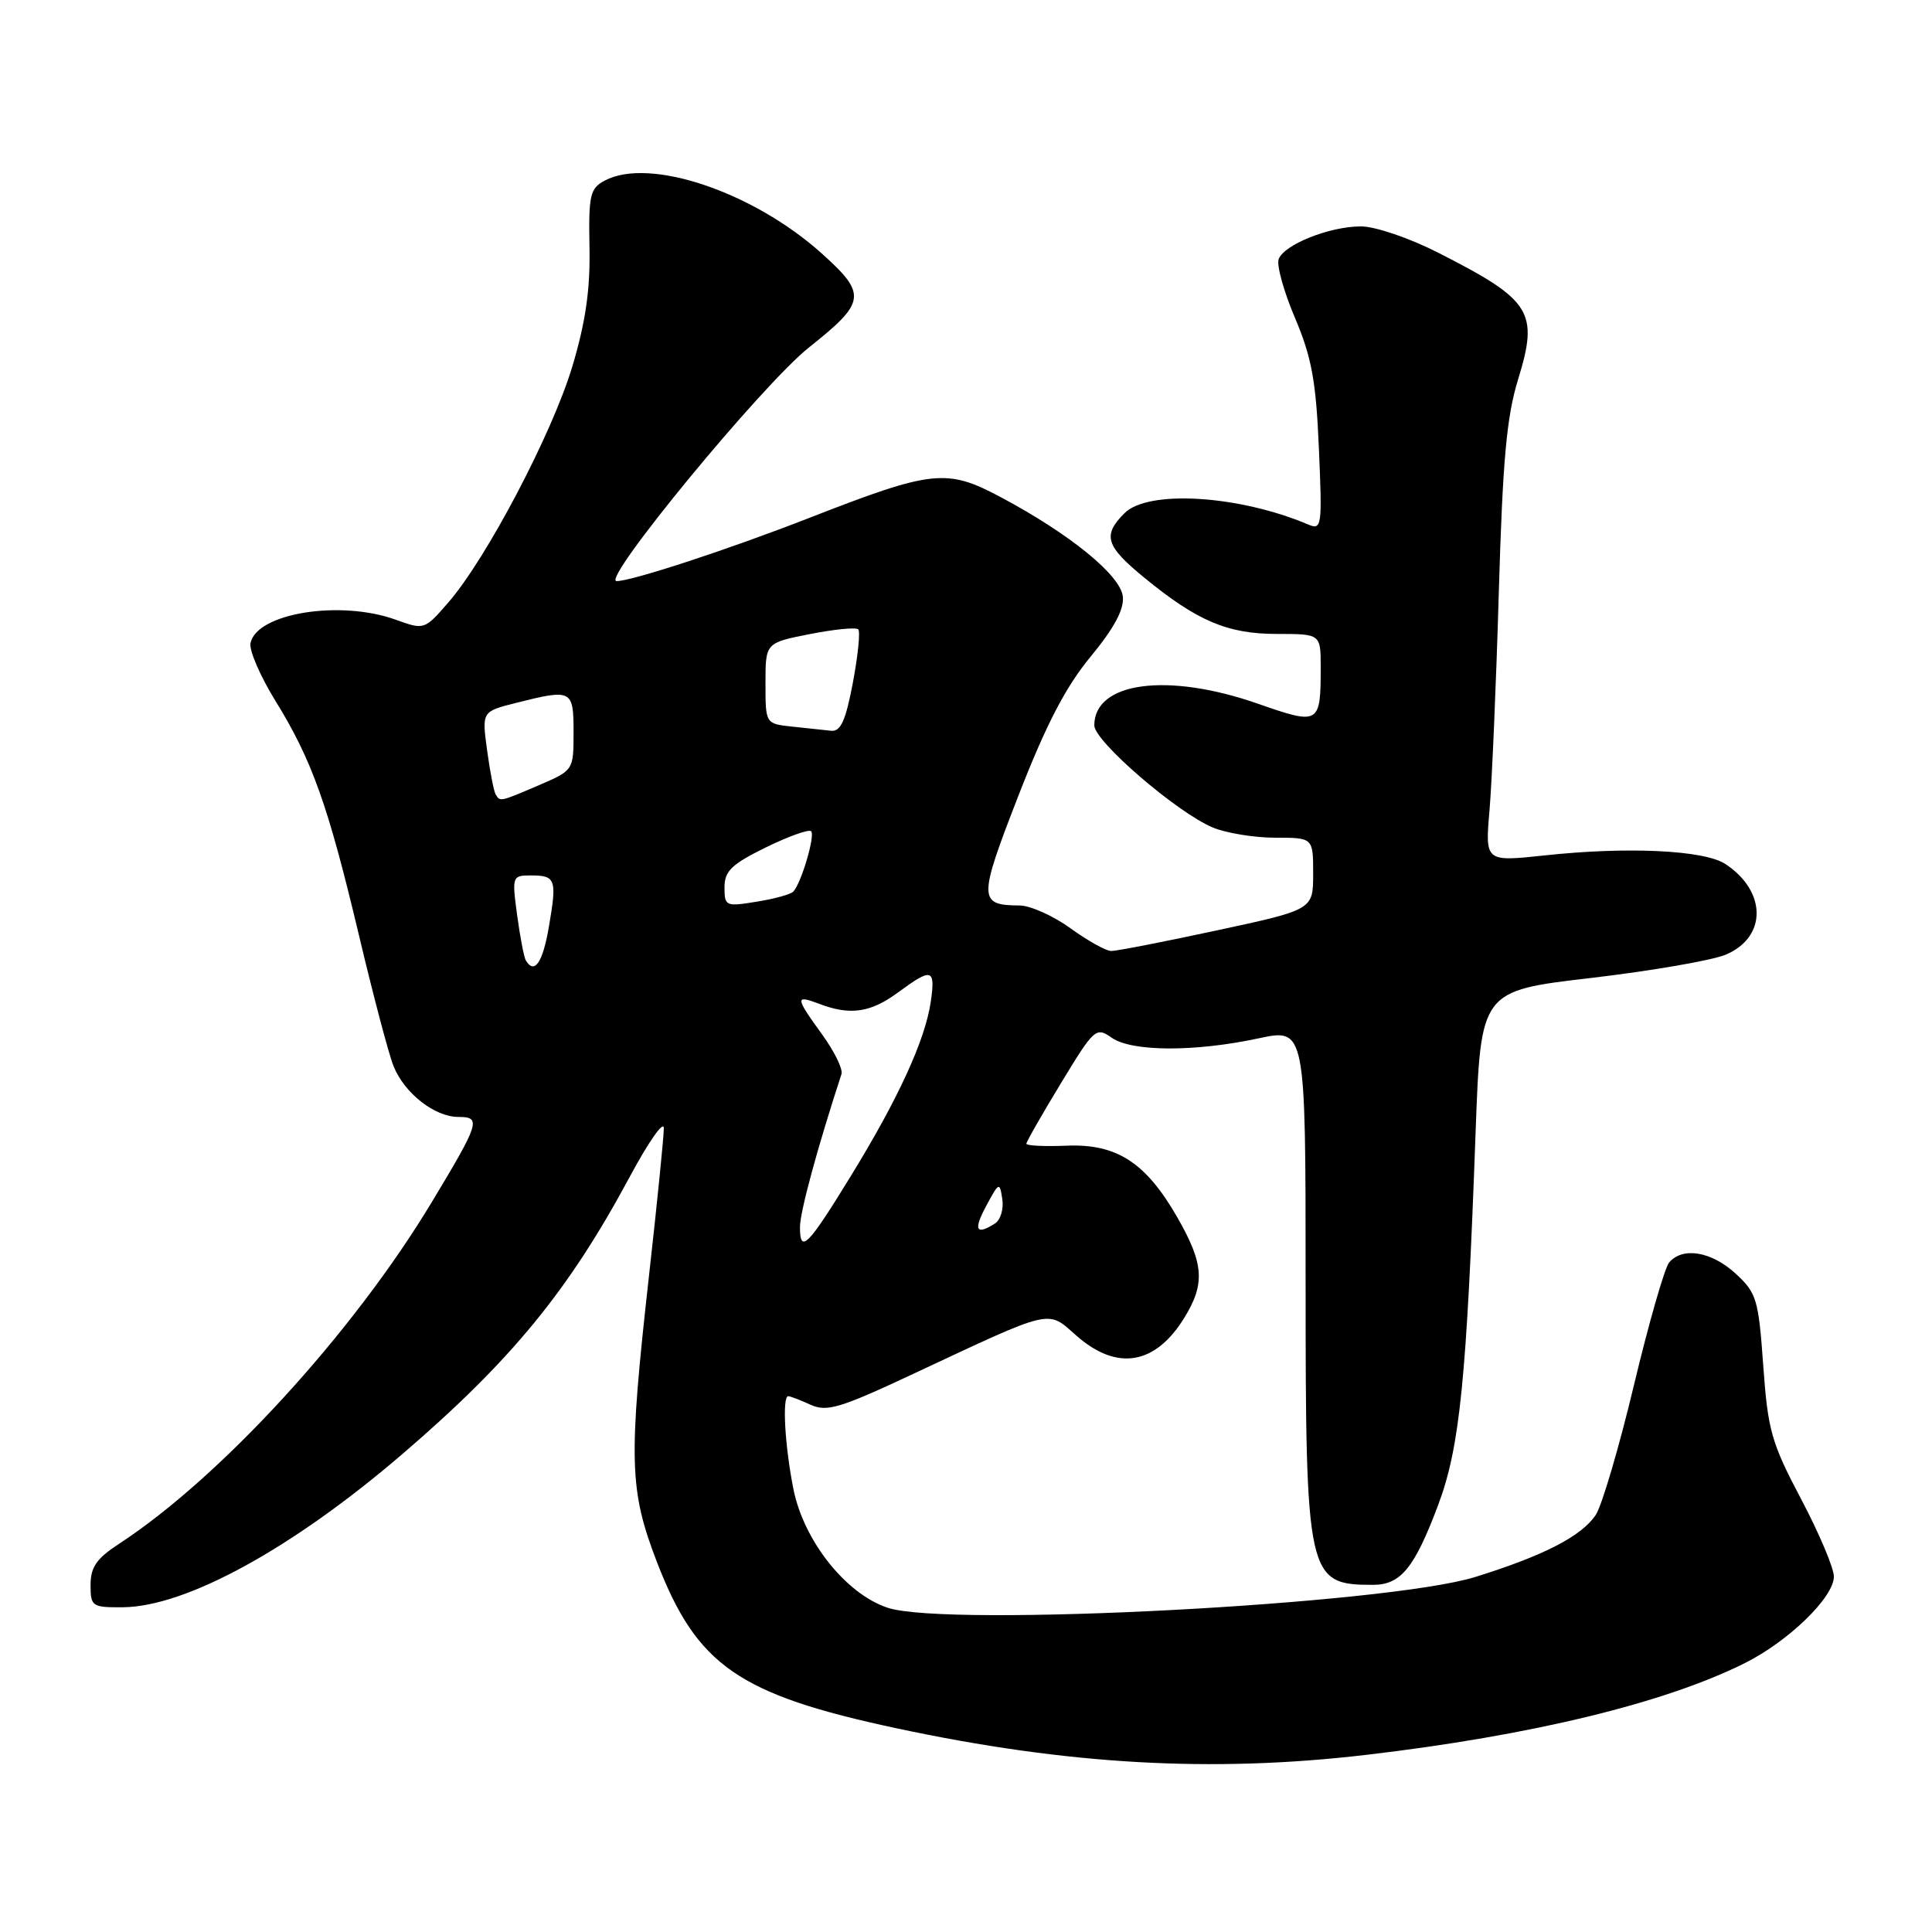 <?xml version="1.0" encoding="UTF-8" standalone="no"?>
<!DOCTYPE svg PUBLIC "-//W3C//DTD SVG 1.1//EN" "http://www.w3.org/Graphics/SVG/1.1/DTD/svg11.dtd" >
<svg xmlns="http://www.w3.org/2000/svg" xmlns:xlink="http://www.w3.org/1999/xlink" version="1.1" viewBox="0 0 256 256">
 <g >
 <path fill="currentColor"
d=" M 181.01 232.53 C 202.89 229.97 220.61 225.67 231.22 220.36 C 237.01 217.46 243.00 211.64 243.00 208.90 C 243.00 207.78 241.05 203.17 238.66 198.64 C 234.72 191.18 234.25 189.53 233.64 180.96 C 233.01 172.13 232.76 171.32 229.97 168.75 C 226.76 165.81 222.93 165.18 221.16 167.30 C 220.57 168.02 218.47 175.32 216.51 183.52 C 214.55 191.73 212.27 199.46 211.46 200.71 C 209.61 203.53 204.57 206.13 195.50 208.95 C 183.80 212.60 125.54 215.65 117.63 213.04 C 112.11 211.22 106.52 204.20 105.14 197.35 C 103.99 191.61 103.62 185.00 104.45 185.00 C 104.70 185.00 106.02 185.51 107.39 186.13 C 109.55 187.11 111.27 186.60 120.68 182.20 C 139.80 173.25 138.69 173.52 142.65 177.00 C 148.01 181.70 153.07 180.86 156.91 174.64 C 159.71 170.11 159.53 167.47 156.02 161.34 C 151.83 154.03 147.97 151.53 141.31 151.81 C 138.39 151.93 136.00 151.81 136.00 151.55 C 136.00 151.29 138.06 147.68 140.58 143.53 C 144.99 136.26 145.23 136.05 147.30 137.50 C 149.97 139.37 158.29 139.40 166.75 137.59 C 173.00 136.25 173.00 136.25 173.00 169.67 C 173.00 209.10 173.20 210.00 181.93 210.00 C 185.60 210.00 187.42 207.78 190.55 199.46 C 193.44 191.78 194.34 182.81 195.53 149.90 C 196.21 131.29 196.21 131.29 210.78 129.59 C 218.79 128.65 226.83 127.26 228.64 126.51 C 234.15 124.21 234.13 118.10 228.61 114.48 C 225.81 112.64 215.63 112.16 204.64 113.35 C 196.78 114.19 196.78 114.19 197.37 107.35 C 197.69 103.58 198.25 90.60 198.60 78.50 C 199.11 61.00 199.63 55.22 201.16 50.26 C 203.91 41.31 202.94 39.78 190.62 33.51 C 186.75 31.54 182.24 30.00 180.33 30.00 C 176.19 30.00 170.17 32.39 169.43 34.33 C 169.13 35.11 170.10 38.62 171.59 42.12 C 173.80 47.34 174.38 50.48 174.76 59.40 C 175.21 69.75 175.14 70.26 173.37 69.51 C 164.18 65.61 152.14 64.86 149.00 68.00 C 146.06 70.94 146.49 72.34 151.63 76.55 C 158.65 82.30 162.65 84.00 169.21 84.00 C 175.00 84.00 175.00 84.00 175.00 88.42 C 175.00 96.00 174.83 96.09 166.69 93.25 C 154.72 89.06 145.00 90.35 145.00 96.12 C 145.00 98.22 155.95 107.66 160.70 109.65 C 162.48 110.39 166.20 111.00 168.97 111.00 C 174.00 111.00 174.00 111.00 174.00 115.77 C 174.00 120.54 174.00 120.54 161.25 123.28 C 154.24 124.79 147.93 126.02 147.24 126.01 C 146.55 126.01 144.12 124.65 141.84 123.00 C 139.56 121.35 136.53 119.99 135.10 119.98 C 129.62 119.95 129.61 119.15 134.95 105.42 C 138.63 95.97 141.20 91.02 144.52 87.00 C 147.66 83.19 148.97 80.74 148.78 79.03 C 148.46 76.21 141.78 70.77 132.65 65.90 C 125.44 62.05 123.58 62.25 107.27 68.61 C 96.57 72.79 83.73 77.00 81.70 77.00 C 79.56 77.00 100.98 50.98 107.19 46.04 C 114.76 40.03 114.90 38.99 108.89 33.59 C 99.78 25.40 86.02 20.78 80.13 23.93 C 78.18 24.97 77.98 25.84 78.11 32.79 C 78.22 38.39 77.59 42.71 75.83 48.58 C 73.17 57.42 64.50 73.94 59.44 79.79 C 56.25 83.47 56.22 83.48 52.45 82.12 C 45.07 79.45 33.96 81.25 33.19 85.24 C 33.01 86.19 34.48 89.59 36.45 92.79 C 41.34 100.70 43.45 106.62 47.54 123.83 C 49.45 131.90 51.53 139.75 52.15 141.28 C 53.60 144.87 57.60 148.00 60.74 148.00 C 63.80 148.00 63.57 148.74 57.20 159.31 C 46.76 176.64 29.25 195.76 15.75 204.58 C 12.80 206.50 12.00 207.66 12.00 210.01 C 12.00 212.86 12.19 213.00 16.25 212.97 C 24.63 212.92 38.75 205.18 53.33 192.66 C 67.77 180.26 75.34 171.02 83.44 155.94 C 85.93 151.30 87.96 148.40 87.96 149.50 C 87.96 150.60 87.08 159.38 86.00 169.00 C 83.26 193.51 83.37 197.42 87.04 206.96 C 92.34 220.70 97.84 224.52 118.76 229.00 C 141.40 233.84 160.56 234.93 181.01 232.53 Z  M 106.00 162.61 C 106.00 160.60 108.27 152.22 111.50 142.32 C 111.71 141.67 110.56 139.31 108.94 137.08 C 105.35 132.12 105.32 131.79 108.57 133.02 C 112.65 134.58 115.37 134.18 119.00 131.50 C 123.49 128.19 123.97 128.32 123.33 132.75 C 122.59 137.81 119.03 145.57 112.83 155.68 C 107.03 165.15 106.00 166.19 106.00 162.61 Z  M 130.70 159.75 C 132.38 156.62 132.46 156.59 132.81 158.89 C 133.01 160.20 132.57 161.66 131.84 162.12 C 129.31 163.73 128.95 162.99 130.70 159.75 Z  M 69.67 127.25 C 69.43 126.84 68.91 124.14 68.52 121.25 C 67.83 116.11 67.87 116.00 70.35 116.00 C 73.64 116.00 73.81 116.50 72.74 122.75 C 71.92 127.55 70.82 129.18 69.67 127.25 Z  M 96.00 117.58 C 96.00 115.42 96.93 114.52 101.47 112.29 C 104.48 110.82 107.18 109.85 107.48 110.14 C 108.04 110.70 106.17 117.04 105.11 118.15 C 104.78 118.50 102.59 119.11 100.25 119.48 C 96.16 120.15 96.00 120.08 96.00 117.58 Z  M 65.67 105.25 C 65.43 104.84 64.92 102.20 64.54 99.39 C 63.85 94.28 63.85 94.28 68.37 93.14 C 75.79 91.27 76.00 91.37 76.00 97.04 C 76.00 102.06 75.99 102.07 71.42 104.04 C 66.20 106.27 66.27 106.26 65.67 105.25 Z  M 104.96 96.28 C 101.43 95.90 101.43 95.90 101.43 90.54 C 101.43 85.18 101.43 85.18 107.31 84.02 C 110.55 83.38 113.43 83.10 113.72 83.39 C 114.01 83.67 113.69 86.86 113.01 90.46 C 112.06 95.49 111.39 96.96 110.14 96.83 C 109.24 96.74 106.91 96.49 104.96 96.28 Z "/>
</g>
</svg>